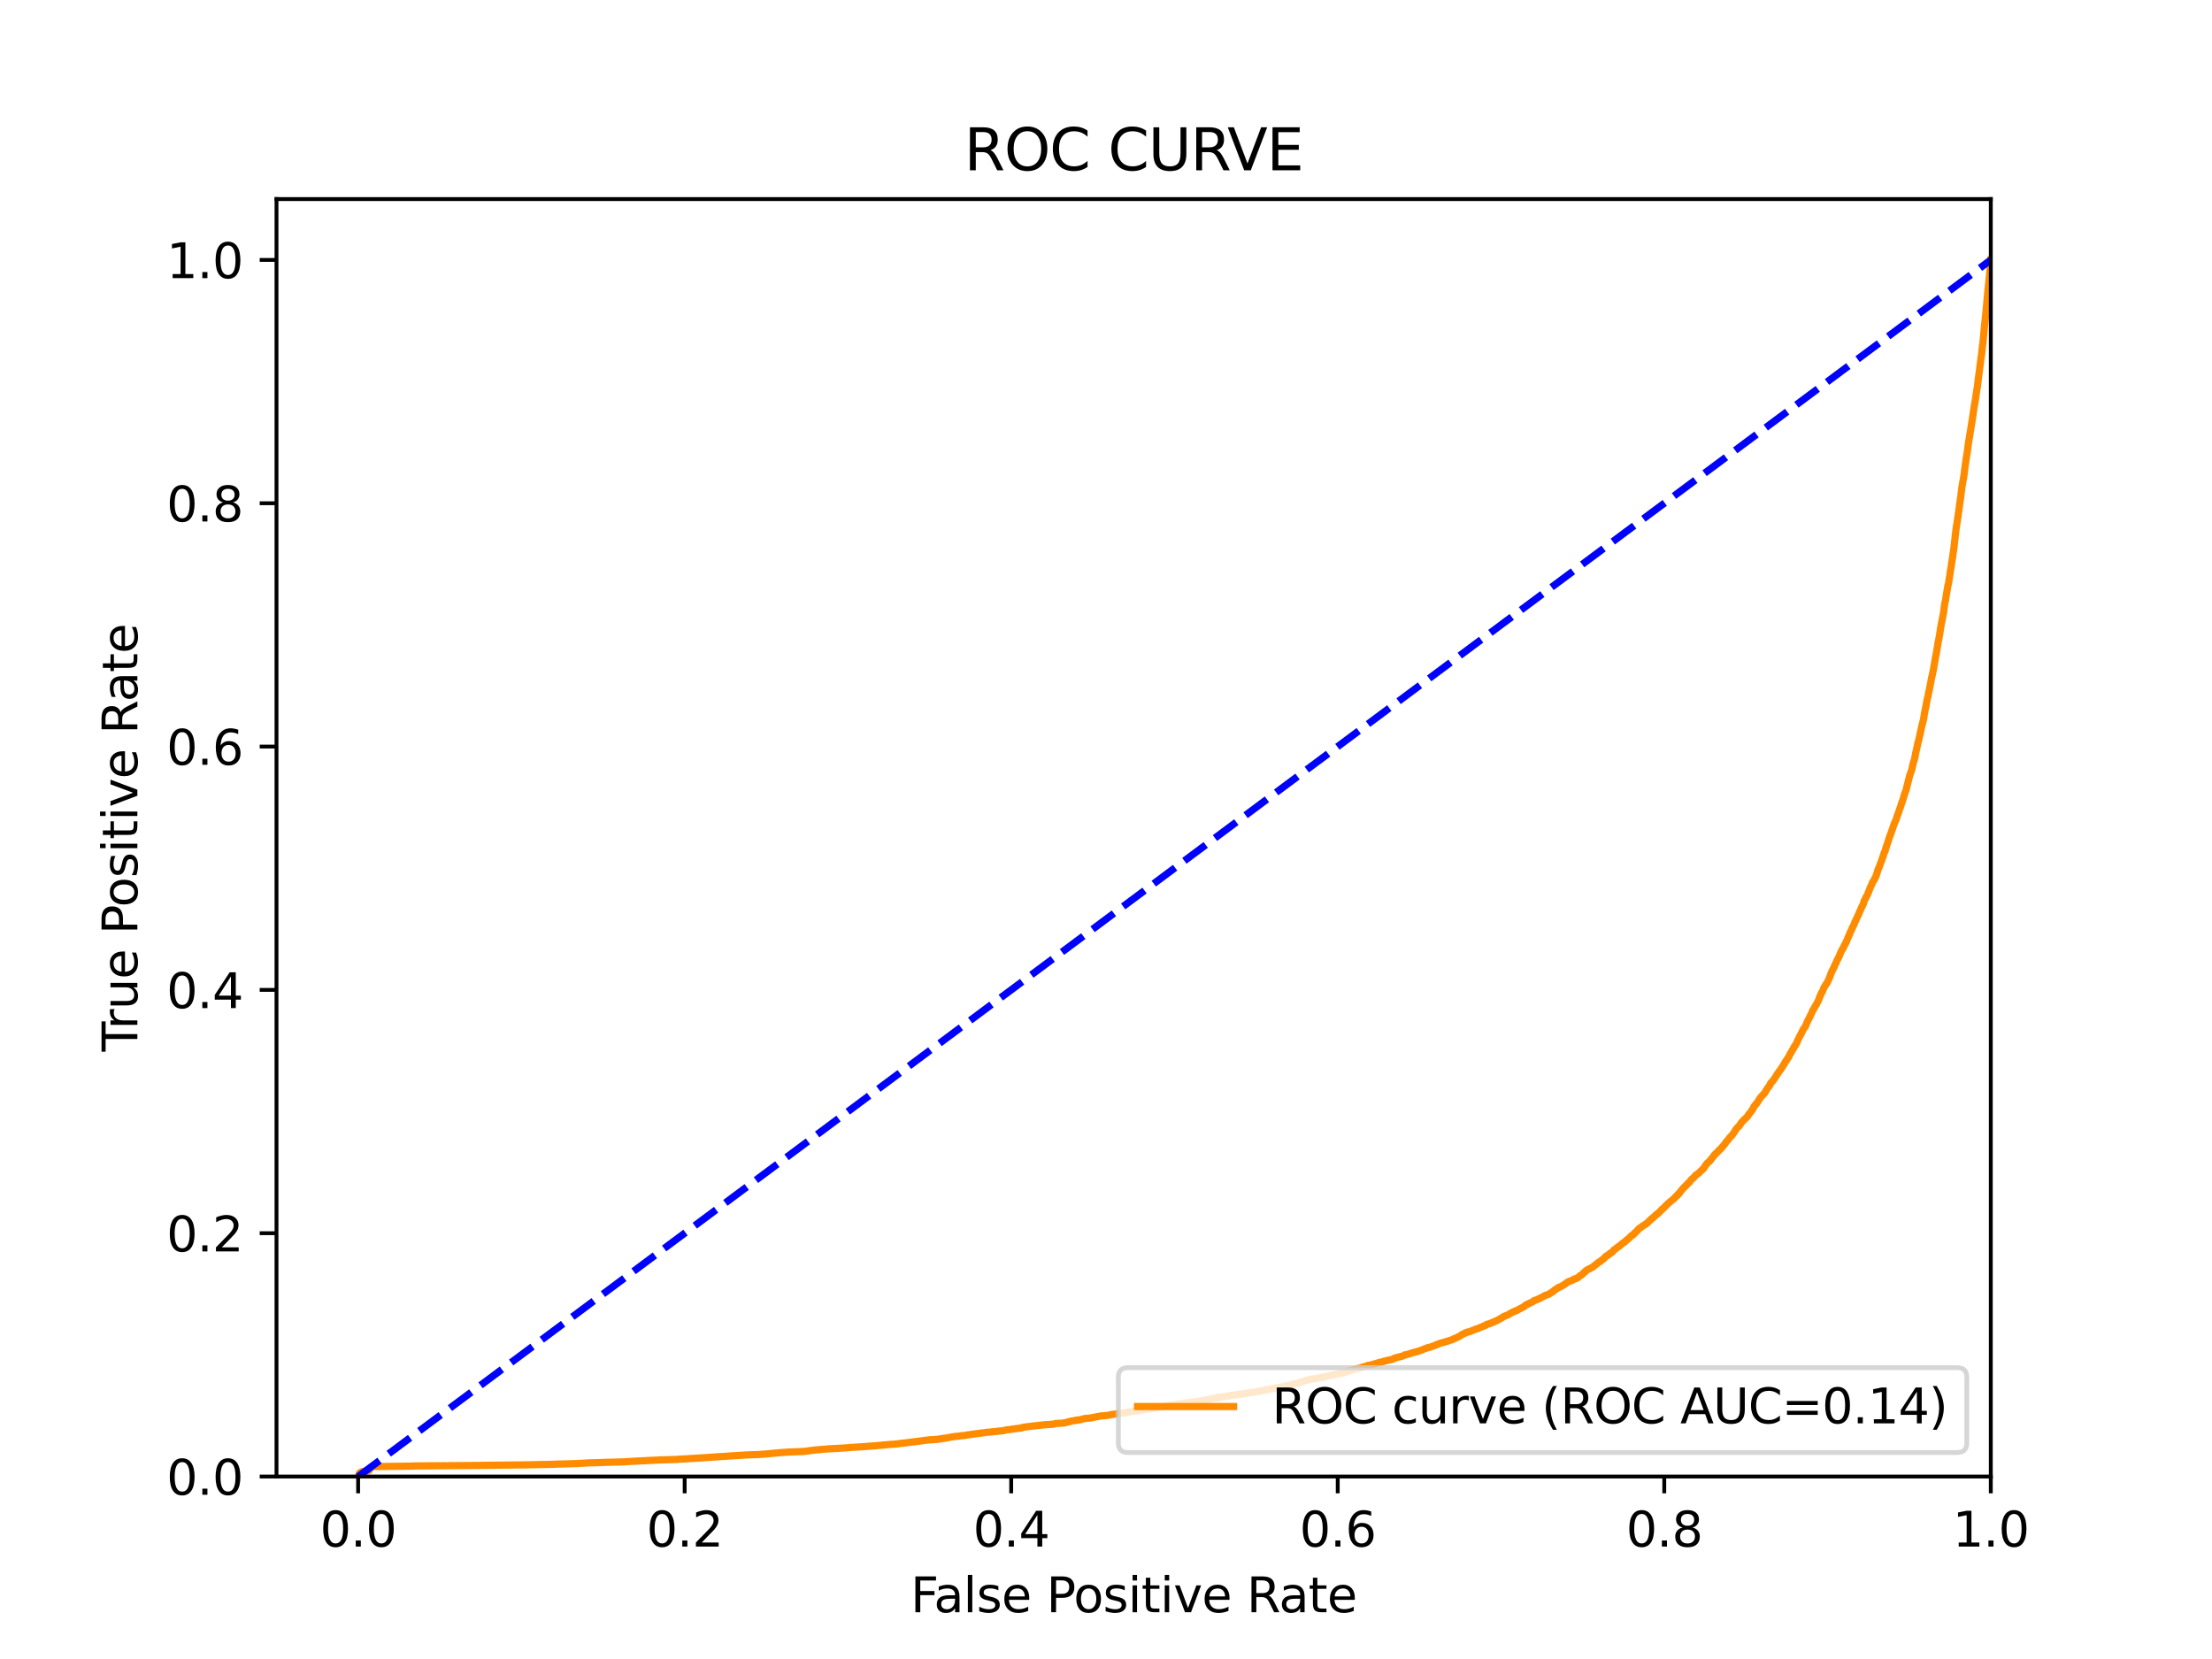 <?xml version="1.0" encoding="utf-8" standalone="no"?>
<!DOCTYPE svg PUBLIC "-//W3C//DTD SVG 1.1//EN"
  "http://www.w3.org/Graphics/SVG/1.1/DTD/svg11.dtd">
<svg xmlns:xlink="http://www.w3.org/1999/xlink" width="460.8pt" height="345.6pt" viewBox="0 0 460.8 345.6" xmlns="http://www.w3.org/2000/svg" version="1.1">
 <defs>
  <style type="text/css">*{stroke-linejoin: round; stroke-linecap: butt}</style>
 </defs>
 <g id="figure_1">
  <g id="patch_1">
   <path d="M 0 345.6 
L 460.8 345.6 
L 460.8 0 
L 0 0 
z
" style="fill: #ffffff"/>
  </g>
  <g id="axes_1">
   <g id="patch_2">
    <path d="M 57.6 307.584 
L 414.72 307.584 
L 414.72 41.472 
L 57.6 41.472 
z
" style="fill: #ffffff"/>
   </g>
   <g id="matplotlib.axis_1">
    <g id="xtick_1">
     <g id="line2d_1">
      <defs>
       <path id="me9cc3db09a" d="M 0 0 
L 0 3.5 
" style="stroke: #000000; stroke-width: 0.8"/>
      </defs>
      <g>
       <use xlink:href="#me9cc3db09a" x="74.606" y="307.584" style="stroke: #000000; stroke-width: 0.8"/>
      </g>
     </g>
     <g id="text_1">
      <!-- 0.0 -->
      <g transform="translate(66.654 322.182)scale(0.1 -0.1)">
       <defs>
        <path id="DejaVuSans-30" d="M 2034 4250 
Q 1547 4250 1301 3770 
Q 1056 3291 1056 2328 
Q 1056 1369 1301 889 
Q 1547 409 2034 409 
Q 2525 409 2770 889 
Q 3016 1369 3016 2328 
Q 3016 3291 2770 3770 
Q 2525 4250 2034 4250 
z
M 2034 4750 
Q 2819 4750 3233 4129 
Q 3647 3509 3647 2328 
Q 3647 1150 3233 529 
Q 2819 -91 2034 -91 
Q 1250 -91 836 529 
Q 422 1150 422 2328 
Q 422 3509 836 4129 
Q 1250 4750 2034 4750 
z
" transform="scale(0.016)"/>
        <path id="DejaVuSans-2e" d="M 684 794 
L 1344 794 
L 1344 0 
L 684 0 
L 684 794 
z
" transform="scale(0.016)"/>
       </defs>
       <use xlink:href="#DejaVuSans-30"/>
       <use xlink:href="#DejaVuSans-2e" x="63.623"/>
       <use xlink:href="#DejaVuSans-30" x="95.41"/>
      </g>
     </g>
    </g>
    <g id="xtick_2">
     <g id="line2d_2">
      <g>
       <use xlink:href="#me9cc3db09a" x="142.629" y="307.584" style="stroke: #000000; stroke-width: 0.8"/>
      </g>
     </g>
     <g id="text_2">
      <!-- 0.2 -->
      <g transform="translate(134.677 322.182)scale(0.1 -0.1)">
       <defs>
        <path id="DejaVuSans-32" d="M 1228 531 
L 3431 531 
L 3431 0 
L 469 0 
L 469 531 
Q 828 903 1448 1529 
Q 2069 2156 2228 2338 
Q 2531 2678 2651 2914 
Q 2772 3150 2772 3378 
Q 2772 3750 2511 3984 
Q 2250 4219 1831 4219 
Q 1534 4219 1204 4116 
Q 875 4013 500 3803 
L 500 4441 
Q 881 4594 1212 4672 
Q 1544 4750 1819 4750 
Q 2544 4750 2975 4387 
Q 3406 4025 3406 3419 
Q 3406 3131 3298 2873 
Q 3191 2616 2906 2266 
Q 2828 2175 2409 1742 
Q 1991 1309 1228 531 
z
" transform="scale(0.016)"/>
       </defs>
       <use xlink:href="#DejaVuSans-30"/>
       <use xlink:href="#DejaVuSans-2e" x="63.623"/>
       <use xlink:href="#DejaVuSans-32" x="95.41"/>
      </g>
     </g>
    </g>
    <g id="xtick_3">
     <g id="line2d_3">
      <g>
       <use xlink:href="#me9cc3db09a" x="210.651" y="307.584" style="stroke: #000000; stroke-width: 0.8"/>
      </g>
     </g>
     <g id="text_3">
      <!-- 0.4 -->
      <g transform="translate(202.7 322.182)scale(0.1 -0.1)">
       <defs>
        <path id="DejaVuSans-34" d="M 2419 4116 
L 825 1625 
L 2419 1625 
L 2419 4116 
z
M 2253 4666 
L 3047 4666 
L 3047 1625 
L 3713 1625 
L 3713 1100 
L 3047 1100 
L 3047 0 
L 2419 0 
L 2419 1100 
L 313 1100 
L 313 1709 
L 2253 4666 
z
" transform="scale(0.016)"/>
       </defs>
       <use xlink:href="#DejaVuSans-30"/>
       <use xlink:href="#DejaVuSans-2e" x="63.623"/>
       <use xlink:href="#DejaVuSans-34" x="95.41"/>
      </g>
     </g>
    </g>
    <g id="xtick_4">
     <g id="line2d_4">
      <g>
       <use xlink:href="#me9cc3db09a" x="278.674" y="307.584" style="stroke: #000000; stroke-width: 0.8"/>
      </g>
     </g>
     <g id="text_4">
      <!-- 0.6 -->
      <g transform="translate(270.723 322.182)scale(0.1 -0.1)">
       <defs>
        <path id="DejaVuSans-36" d="M 2113 2584 
Q 1688 2584 1439 2293 
Q 1191 2003 1191 1497 
Q 1191 994 1439 701 
Q 1688 409 2113 409 
Q 2538 409 2786 701 
Q 3034 994 3034 1497 
Q 3034 2003 2786 2293 
Q 2538 2584 2113 2584 
z
M 3366 4563 
L 3366 3988 
Q 3128 4100 2886 4159 
Q 2644 4219 2406 4219 
Q 1781 4219 1451 3797 
Q 1122 3375 1075 2522 
Q 1259 2794 1537 2939 
Q 1816 3084 2150 3084 
Q 2853 3084 3261 2657 
Q 3669 2231 3669 1497 
Q 3669 778 3244 343 
Q 2819 -91 2113 -91 
Q 1303 -91 875 529 
Q 447 1150 447 2328 
Q 447 3434 972 4092 
Q 1497 4750 2381 4750 
Q 2619 4750 2861 4703 
Q 3103 4656 3366 4563 
z
" transform="scale(0.016)"/>
       </defs>
       <use xlink:href="#DejaVuSans-30"/>
       <use xlink:href="#DejaVuSans-2e" x="63.623"/>
       <use xlink:href="#DejaVuSans-36" x="95.41"/>
      </g>
     </g>
    </g>
    <g id="xtick_5">
     <g id="line2d_5">
      <g>
       <use xlink:href="#me9cc3db09a" x="346.697" y="307.584" style="stroke: #000000; stroke-width: 0.8"/>
      </g>
     </g>
     <g id="text_5">
      <!-- 0.8 -->
      <g transform="translate(338.746 322.182)scale(0.1 -0.1)">
       <defs>
        <path id="DejaVuSans-38" d="M 2034 2216 
Q 1584 2216 1326 1975 
Q 1069 1734 1069 1313 
Q 1069 891 1326 650 
Q 1584 409 2034 409 
Q 2484 409 2743 651 
Q 3003 894 3003 1313 
Q 3003 1734 2745 1975 
Q 2488 2216 2034 2216 
z
M 1403 2484 
Q 997 2584 770 2862 
Q 544 3141 544 3541 
Q 544 4100 942 4425 
Q 1341 4750 2034 4750 
Q 2731 4750 3128 4425 
Q 3525 4100 3525 3541 
Q 3525 3141 3298 2862 
Q 3072 2584 2669 2484 
Q 3125 2378 3379 2068 
Q 3634 1759 3634 1313 
Q 3634 634 3220 271 
Q 2806 -91 2034 -91 
Q 1263 -91 848 271 
Q 434 634 434 1313 
Q 434 1759 690 2068 
Q 947 2378 1403 2484 
z
M 1172 3481 
Q 1172 3119 1398 2916 
Q 1625 2713 2034 2713 
Q 2441 2713 2670 2916 
Q 2900 3119 2900 3481 
Q 2900 3844 2670 4047 
Q 2441 4250 2034 4250 
Q 1625 4250 1398 4047 
Q 1172 3844 1172 3481 
z
" transform="scale(0.016)"/>
       </defs>
       <use xlink:href="#DejaVuSans-30"/>
       <use xlink:href="#DejaVuSans-2e" x="63.623"/>
       <use xlink:href="#DejaVuSans-38" x="95.41"/>
      </g>
     </g>
    </g>
    <g id="xtick_6">
     <g id="line2d_6">
      <g>
       <use xlink:href="#me9cc3db09a" x="414.72" y="307.584" style="stroke: #000000; stroke-width: 0.8"/>
      </g>
     </g>
     <g id="text_6">
      <!-- 1.0 -->
      <g transform="translate(406.768 322.182)scale(0.1 -0.1)">
       <defs>
        <path id="DejaVuSans-31" d="M 794 531 
L 1825 531 
L 1825 4091 
L 703 3866 
L 703 4441 
L 1819 4666 
L 2450 4666 
L 2450 531 
L 3481 531 
L 3481 0 
L 794 0 
L 794 531 
z
" transform="scale(0.016)"/>
       </defs>
       <use xlink:href="#DejaVuSans-31"/>
       <use xlink:href="#DejaVuSans-2e" x="63.623"/>
       <use xlink:href="#DejaVuSans-30" x="95.41"/>
      </g>
     </g>
    </g>
    <g id="text_7">
     <!-- False Positive Rate -->
     <g transform="translate(189.694 335.861)scale(0.1 -0.1)">
      <defs>
       <path id="DejaVuSans-46" d="M 628 4666 
L 3309 4666 
L 3309 4134 
L 1259 4134 
L 1259 2759 
L 3109 2759 
L 3109 2228 
L 1259 2228 
L 1259 0 
L 628 0 
L 628 4666 
z
" transform="scale(0.016)"/>
       <path id="DejaVuSans-61" d="M 2194 1759 
Q 1497 1759 1228 1600 
Q 959 1441 959 1056 
Q 959 750 1161 570 
Q 1363 391 1709 391 
Q 2188 391 2477 730 
Q 2766 1069 2766 1631 
L 2766 1759 
L 2194 1759 
z
M 3341 1997 
L 3341 0 
L 2766 0 
L 2766 531 
Q 2569 213 2275 61 
Q 1981 -91 1556 -91 
Q 1019 -91 701 211 
Q 384 513 384 1019 
Q 384 1609 779 1909 
Q 1175 2209 1959 2209 
L 2766 2209 
L 2766 2266 
Q 2766 2663 2505 2880 
Q 2244 3097 1772 3097 
Q 1472 3097 1187 3025 
Q 903 2953 641 2809 
L 641 3341 
Q 956 3463 1253 3523 
Q 1550 3584 1831 3584 
Q 2591 3584 2966 3190 
Q 3341 2797 3341 1997 
z
" transform="scale(0.016)"/>
       <path id="DejaVuSans-6c" d="M 603 4863 
L 1178 4863 
L 1178 0 
L 603 0 
L 603 4863 
z
" transform="scale(0.016)"/>
       <path id="DejaVuSans-73" d="M 2834 3397 
L 2834 2853 
Q 2591 2978 2328 3040 
Q 2066 3103 1784 3103 
Q 1356 3103 1142 2972 
Q 928 2841 928 2578 
Q 928 2378 1081 2264 
Q 1234 2150 1697 2047 
L 1894 2003 
Q 2506 1872 2764 1633 
Q 3022 1394 3022 966 
Q 3022 478 2636 193 
Q 2250 -91 1575 -91 
Q 1294 -91 989 -36 
Q 684 19 347 128 
L 347 722 
Q 666 556 975 473 
Q 1284 391 1588 391 
Q 1994 391 2212 530 
Q 2431 669 2431 922 
Q 2431 1156 2273 1281 
Q 2116 1406 1581 1522 
L 1381 1569 
Q 847 1681 609 1914 
Q 372 2147 372 2553 
Q 372 3047 722 3315 
Q 1072 3584 1716 3584 
Q 2034 3584 2315 3537 
Q 2597 3491 2834 3397 
z
" transform="scale(0.016)"/>
       <path id="DejaVuSans-65" d="M 3597 1894 
L 3597 1613 
L 953 1613 
Q 991 1019 1311 708 
Q 1631 397 2203 397 
Q 2534 397 2845 478 
Q 3156 559 3463 722 
L 3463 178 
Q 3153 47 2828 -22 
Q 2503 -91 2169 -91 
Q 1331 -91 842 396 
Q 353 884 353 1716 
Q 353 2575 817 3079 
Q 1281 3584 2069 3584 
Q 2775 3584 3186 3129 
Q 3597 2675 3597 1894 
z
M 3022 2063 
Q 3016 2534 2758 2815 
Q 2500 3097 2075 3097 
Q 1594 3097 1305 2825 
Q 1016 2553 972 2059 
L 3022 2063 
z
" transform="scale(0.016)"/>
       <path id="DejaVuSans-20" transform="scale(0.016)"/>
       <path id="DejaVuSans-50" d="M 1259 4147 
L 1259 2394 
L 2053 2394 
Q 2494 2394 2734 2622 
Q 2975 2850 2975 3272 
Q 2975 3691 2734 3919 
Q 2494 4147 2053 4147 
L 1259 4147 
z
M 628 4666 
L 2053 4666 
Q 2838 4666 3239 4311 
Q 3641 3956 3641 3272 
Q 3641 2581 3239 2228 
Q 2838 1875 2053 1875 
L 1259 1875 
L 1259 0 
L 628 0 
L 628 4666 
z
" transform="scale(0.016)"/>
       <path id="DejaVuSans-6f" d="M 1959 3097 
Q 1497 3097 1228 2736 
Q 959 2375 959 1747 
Q 959 1119 1226 758 
Q 1494 397 1959 397 
Q 2419 397 2687 759 
Q 2956 1122 2956 1747 
Q 2956 2369 2687 2733 
Q 2419 3097 1959 3097 
z
M 1959 3584 
Q 2709 3584 3137 3096 
Q 3566 2609 3566 1747 
Q 3566 888 3137 398 
Q 2709 -91 1959 -91 
Q 1206 -91 779 398 
Q 353 888 353 1747 
Q 353 2609 779 3096 
Q 1206 3584 1959 3584 
z
" transform="scale(0.016)"/>
       <path id="DejaVuSans-69" d="M 603 3500 
L 1178 3500 
L 1178 0 
L 603 0 
L 603 3500 
z
M 603 4863 
L 1178 4863 
L 1178 4134 
L 603 4134 
L 603 4863 
z
" transform="scale(0.016)"/>
       <path id="DejaVuSans-74" d="M 1172 4494 
L 1172 3500 
L 2356 3500 
L 2356 3053 
L 1172 3053 
L 1172 1153 
Q 1172 725 1289 603 
Q 1406 481 1766 481 
L 2356 481 
L 2356 0 
L 1766 0 
Q 1100 0 847 248 
Q 594 497 594 1153 
L 594 3053 
L 172 3053 
L 172 3500 
L 594 3500 
L 594 4494 
L 1172 4494 
z
" transform="scale(0.016)"/>
       <path id="DejaVuSans-76" d="M 191 3500 
L 800 3500 
L 1894 563 
L 2988 3500 
L 3597 3500 
L 2284 0 
L 1503 0 
L 191 3500 
z
" transform="scale(0.016)"/>
       <path id="DejaVuSans-52" d="M 2841 2188 
Q 3044 2119 3236 1894 
Q 3428 1669 3622 1275 
L 4263 0 
L 3584 0 
L 2988 1197 
Q 2756 1666 2539 1819 
Q 2322 1972 1947 1972 
L 1259 1972 
L 1259 0 
L 628 0 
L 628 4666 
L 2053 4666 
Q 2853 4666 3247 4331 
Q 3641 3997 3641 3322 
Q 3641 2881 3436 2590 
Q 3231 2300 2841 2188 
z
M 1259 4147 
L 1259 2491 
L 2053 2491 
Q 2509 2491 2742 2702 
Q 2975 2913 2975 3322 
Q 2975 3731 2742 3939 
Q 2509 4147 2053 4147 
L 1259 4147 
z
" transform="scale(0.016)"/>
      </defs>
      <use xlink:href="#DejaVuSans-46"/>
      <use xlink:href="#DejaVuSans-61" x="48.395"/>
      <use xlink:href="#DejaVuSans-6c" x="109.674"/>
      <use xlink:href="#DejaVuSans-73" x="137.457"/>
      <use xlink:href="#DejaVuSans-65" x="189.557"/>
      <use xlink:href="#DejaVuSans-20" x="251.08"/>
      <use xlink:href="#DejaVuSans-50" x="282.867"/>
      <use xlink:href="#DejaVuSans-6f" x="339.545"/>
      <use xlink:href="#DejaVuSans-73" x="400.727"/>
      <use xlink:href="#DejaVuSans-69" x="452.826"/>
      <use xlink:href="#DejaVuSans-74" x="480.609"/>
      <use xlink:href="#DejaVuSans-69" x="519.818"/>
      <use xlink:href="#DejaVuSans-76" x="547.602"/>
      <use xlink:href="#DejaVuSans-65" x="606.781"/>
      <use xlink:href="#DejaVuSans-20" x="668.305"/>
      <use xlink:href="#DejaVuSans-52" x="700.092"/>
      <use xlink:href="#DejaVuSans-61" x="767.324"/>
      <use xlink:href="#DejaVuSans-74" x="828.604"/>
      <use xlink:href="#DejaVuSans-65" x="867.812"/>
     </g>
    </g>
   </g>
   <g id="matplotlib.axis_2">
    <g id="ytick_1">
     <g id="line2d_7">
      <defs>
       <path id="m0142552132" d="M 0 0 
L -3.5 0 
" style="stroke: #000000; stroke-width: 0.8"/>
      </defs>
      <g>
       <use xlink:href="#m0142552132" x="57.6" y="307.584" style="stroke: #000000; stroke-width: 0.8"/>
      </g>
     </g>
     <g id="text_8">
      <!-- 0.0 -->
      <g transform="translate(34.697 311.383)scale(0.1 -0.1)">
       <use xlink:href="#DejaVuSans-30"/>
       <use xlink:href="#DejaVuSans-2e" x="63.623"/>
       <use xlink:href="#DejaVuSans-30" x="95.41"/>
      </g>
     </g>
    </g>
    <g id="ytick_2">
     <g id="line2d_8">
      <g>
       <use xlink:href="#m0142552132" x="57.6" y="256.896" style="stroke: #000000; stroke-width: 0.8"/>
      </g>
     </g>
     <g id="text_9">
      <!-- 0.2 -->
      <g transform="translate(34.697 260.695)scale(0.1 -0.1)">
       <use xlink:href="#DejaVuSans-30"/>
       <use xlink:href="#DejaVuSans-2e" x="63.623"/>
       <use xlink:href="#DejaVuSans-32" x="95.41"/>
      </g>
     </g>
    </g>
    <g id="ytick_3">
     <g id="line2d_9">
      <g>
       <use xlink:href="#m0142552132" x="57.6" y="206.208" style="stroke: #000000; stroke-width: 0.8"/>
      </g>
     </g>
     <g id="text_10">
      <!-- 0.4 -->
      <g transform="translate(34.697 210.007)scale(0.1 -0.1)">
       <use xlink:href="#DejaVuSans-30"/>
       <use xlink:href="#DejaVuSans-2e" x="63.623"/>
       <use xlink:href="#DejaVuSans-34" x="95.41"/>
      </g>
     </g>
    </g>
    <g id="ytick_4">
     <g id="line2d_10">
      <g>
       <use xlink:href="#m0142552132" x="57.6" y="155.52" style="stroke: #000000; stroke-width: 0.8"/>
      </g>
     </g>
     <g id="text_11">
      <!-- 0.6 -->
      <g transform="translate(34.697 159.319)scale(0.1 -0.1)">
       <use xlink:href="#DejaVuSans-30"/>
       <use xlink:href="#DejaVuSans-2e" x="63.623"/>
       <use xlink:href="#DejaVuSans-36" x="95.41"/>
      </g>
     </g>
    </g>
    <g id="ytick_5">
     <g id="line2d_11">
      <g>
       <use xlink:href="#m0142552132" x="57.6" y="104.832" style="stroke: #000000; stroke-width: 0.8"/>
      </g>
     </g>
     <g id="text_12">
      <!-- 0.8 -->
      <g transform="translate(34.697 108.631)scale(0.1 -0.1)">
       <use xlink:href="#DejaVuSans-30"/>
       <use xlink:href="#DejaVuSans-2e" x="63.623"/>
       <use xlink:href="#DejaVuSans-38" x="95.41"/>
      </g>
     </g>
    </g>
    <g id="ytick_6">
     <g id="line2d_12">
      <g>
       <use xlink:href="#m0142552132" x="57.6" y="54.144" style="stroke: #000000; stroke-width: 0.8"/>
      </g>
     </g>
     <g id="text_13">
      <!-- 1.0 -->
      <g transform="translate(34.697 57.943)scale(0.1 -0.1)">
       <use xlink:href="#DejaVuSans-31"/>
       <use xlink:href="#DejaVuSans-2e" x="63.623"/>
       <use xlink:href="#DejaVuSans-30" x="95.41"/>
      </g>
     </g>
    </g>
    <g id="text_14">
     <!-- True Positive Rate -->
     <g transform="translate(28.617 219.058)rotate(-90)scale(0.1 -0.1)">
      <defs>
       <path id="DejaVuSans-54" d="M -19 4666 
L 3928 4666 
L 3928 4134 
L 2272 4134 
L 2272 0 
L 1638 0 
L 1638 4134 
L -19 4134 
L -19 4666 
z
" transform="scale(0.016)"/>
       <path id="DejaVuSans-72" d="M 2631 2963 
Q 2534 3019 2420 3045 
Q 2306 3072 2169 3072 
Q 1681 3072 1420 2755 
Q 1159 2438 1159 1844 
L 1159 0 
L 581 0 
L 581 3500 
L 1159 3500 
L 1159 2956 
Q 1341 3275 1631 3429 
Q 1922 3584 2338 3584 
Q 2397 3584 2469 3576 
Q 2541 3569 2628 3553 
L 2631 2963 
z
" transform="scale(0.016)"/>
       <path id="DejaVuSans-75" d="M 544 1381 
L 544 3500 
L 1119 3500 
L 1119 1403 
Q 1119 906 1312 657 
Q 1506 409 1894 409 
Q 2359 409 2629 706 
Q 2900 1003 2900 1516 
L 2900 3500 
L 3475 3500 
L 3475 0 
L 2900 0 
L 2900 538 
Q 2691 219 2414 64 
Q 2138 -91 1772 -91 
Q 1169 -91 856 284 
Q 544 659 544 1381 
z
M 1991 3584 
L 1991 3584 
z
" transform="scale(0.016)"/>
      </defs>
      <use xlink:href="#DejaVuSans-54"/>
      <use xlink:href="#DejaVuSans-72" x="46.334"/>
      <use xlink:href="#DejaVuSans-75" x="87.447"/>
      <use xlink:href="#DejaVuSans-65" x="150.826"/>
      <use xlink:href="#DejaVuSans-20" x="212.35"/>
      <use xlink:href="#DejaVuSans-50" x="244.137"/>
      <use xlink:href="#DejaVuSans-6f" x="300.814"/>
      <use xlink:href="#DejaVuSans-73" x="361.996"/>
      <use xlink:href="#DejaVuSans-69" x="414.096"/>
      <use xlink:href="#DejaVuSans-74" x="441.879"/>
      <use xlink:href="#DejaVuSans-69" x="481.088"/>
      <use xlink:href="#DejaVuSans-76" x="508.871"/>
      <use xlink:href="#DejaVuSans-65" x="568.051"/>
      <use xlink:href="#DejaVuSans-20" x="629.574"/>
      <use xlink:href="#DejaVuSans-52" x="661.361"/>
      <use xlink:href="#DejaVuSans-61" x="728.594"/>
      <use xlink:href="#DejaVuSans-74" x="789.873"/>
      <use xlink:href="#DejaVuSans-65" x="829.082"/>
     </g>
    </g>
   </g>
   <g id="line2d_13">
    <path d="M 74.606 307.584 
L 74.946 306.806 
L 75.162 306.697 
L 75.274 306.615 
L 75.824 306.505 
L 75.824 306.492 
L 75.935 306.492 
L 76.849 306.383 
L 76.953 306.219 
L 76.953 306.219 
L 77.029 306.109 
L 77.133 305.905 
L 77.139 305.905 
L 77.226 305.795 
L 77.336 305.659 
L 77.53 305.55 
L 77.556 305.522 
L 77.641 305.522 
L 86.043 305.413 
L 86.073 305.386 
L 86.151 305.386 
L 99.918 305.277 
L 100.029 305.263 
L 110.099 305.154 
L 110.099 305.14 
L 110.209 305.14 
L 115.747 305.031 
L 115.836 305.004 
L 115.857 305.004 
L 120.122 304.894 
L 120.122 304.881 
L 120.233 304.881 
L 122.166 304.771 
L 122.277 304.758 
L 125.945 304.649 
L 125.945 304.635 
L 126.056 304.635 
L 130.218 304.526 
L 130.279 304.498 
L 130.329 304.498 
L 132.36 304.389 
L 132.471 304.376 
L 134.84 304.266 
L 134.84 304.253 
L 134.951 304.253 
L 137.323 304.143 
L 137.323 304.13 
L 137.434 304.13 
L 141.194 304.021 
L 141.306 303.98 
L 143.617 303.87 
L 143.653 303.843 
L 143.727 303.843 
L 145.759 303.734 
L 145.87 303.72 
L 147.684 303.611 
L 147.684 303.597 
L 147.795 303.597 
L 149.279 303.488 
L 149.279 303.474 
L 149.39 303.474 
L 151.362 303.365 
L 151.473 303.352 
L 153.099 303.242 
L 153.099 303.229 
L 153.21 303.229 
L 155.097 303.119 
L 155.208 303.106 
L 158.163 302.997 
L 158.163 302.983 
L 158.274 302.983 
L 159.801 302.874 
L 159.801 302.86 
L 159.912 302.86 
L 161.013 302.751 
L 161.013 302.737 
L 161.125 302.737 
L 162.41 302.628 
L 162.41 302.614 
L 162.521 302.614 
L 164.113 302.505 
L 164.224 302.491 
L 167.218 302.382 
L 167.218 302.369 
L 167.329 302.369 
L 168.415 302.259 
L 168.494 302.218 
L 168.526 302.218 
L 169.447 302.109 
L 169.559 302.082 
L 170.955 301.973 
L 171.028 301.945 
L 171.066 301.945 
L 172.452 301.836 
L 172.452 301.822 
L 172.562 301.822 
L 174.702 301.713 
L 174.813 301.7 
L 176.662 301.59 
L 176.773 301.549 
L 178.795 301.44 
L 178.795 301.427 
L 178.906 301.427 
L 180.65 301.317 
L 180.661 301.29 
L 180.761 301.29 
L 182.472 301.181 
L 182.571 301.153 
L 182.582 301.153 
L 183.926 301.044 
L 183.963 301.017 
L 184.037 301.017 
L 185.388 300.908 
L 185.499 300.894 
L 187.075 300.785 
L 187.165 300.73 
L 187.185 300.73 
L 188.316 300.621 
L 188.316 300.607 
L 188.427 300.607 
L 189.29 300.498 
L 189.35 300.471 
L 189.401 300.471 
L 190.297 300.362 
L 190.407 300.348 
L 191.381 300.239 
L 191.491 300.225 
L 192.283 300.116 
L 192.352 300.089 
L 192.394 300.089 
L 193.372 299.979 
L 193.397 299.952 
L 193.483 299.952 
L 195.348 299.843 
L 195.413 299.802 
L 195.459 299.802 
L 196.256 299.693 
L 196.355 299.665 
L 196.367 299.665 
L 197.179 299.556 
L 197.29 299.529 
L 197.841 299.42 
L 197.948 299.392 
L 197.952 299.392 
L 198.705 299.283 
L 198.79 299.256 
L 198.816 299.256 
L 199.996 299.146 
L 200.074 299.106 
L 200.107 299.106 
L 201.263 298.996 
L 201.37 298.942 
L 201.374 298.942 
L 202.258 298.832 
L 202.369 298.805 
L 203.197 298.696 
L 203.308 298.682 
L 204.121 298.573 
L 204.231 298.559 
L 205.126 298.45 
L 205.222 298.409 
L 205.237 298.409 
L 206.567 298.3 
L 206.574 298.273 
L 206.678 298.273 
L 207.833 298.163 
L 207.911 298.136 
L 207.944 298.136 
L 209.069 298.027 
L 209.069 298.013 
L 209.18 298.013 
L 209.505 297.904 
L 209.615 297.877 
L 210.678 297.768 
L 210.789 297.727 
L 211.65 297.617 
L 211.76 297.59 
L 212.717 297.481 
L 212.756 297.454 
L 212.828 297.454 
L 213.123 297.344 
L 213.234 297.317 
L 214.041 297.208 
L 214.041 297.194 
L 214.152 297.194 
L 215.117 297.085 
L 215.117 297.058 
L 215.228 297.058 
L 216.435 296.948 
L 216.478 296.921 
L 216.546 296.921 
L 217.599 296.812 
L 217.599 296.798 
L 217.709 296.798 
L 219.398 296.689 
L 219.51 296.662 
L 219.848 296.552 
L 219.848 296.539 
L 219.959 296.539 
L 221.737 296.43 
L 221.849 296.375 
L 222.444 296.266 
L 222.525 296.184 
L 222.554 296.184 
L 223.134 296.075 
L 223.243 296.02 
L 223.245 296.02 
L 224.029 295.911 
L 224.11 295.856 
L 224.139 295.856 
L 225.173 295.747 
L 225.284 295.665 
L 225.837 295.556 
L 225.945 295.501 
L 225.948 295.501 
L 227.177 295.392 
L 227.184 295.365 
L 227.288 295.365 
L 227.88 295.255 
L 227.992 295.228 
L 228.541 295.119 
L 228.541 295.105 
L 228.652 295.105 
L 229.177 294.996 
L 229.177 294.982 
L 229.288 294.982 
L 230.589 294.873 
L 230.637 294.846 
L 230.7 294.846 
L 231.379 294.737 
L 231.49 294.682 
L 232.399 294.573 
L 232.511 294.518 
L 233.614 294.409 
L 233.725 294.382 
L 234.65 294.272 
L 234.742 294.218 
L 234.761 294.218 
L 235.613 294.109 
L 235.613 294.095 
L 235.725 294.095 
L 236.313 293.986 
L 236.424 293.972 
L 237.211 293.863 
L 237.322 293.849 
L 237.967 293.74 
L 238.066 293.699 
L 238.078 293.699 
L 238.648 293.59 
L 238.694 293.549 
L 238.759 293.549 
L 239.929 293.44 
L 239.929 293.426 
L 240.04 293.426 
L 240.603 293.317 
L 240.665 293.276 
L 240.714 293.276 
L 241.132 293.166 
L 241.243 293.139 
L 242.001 293.03 
L 242.084 293.003 
L 242.112 293.003 
L 242.799 292.893 
L 242.826 292.866 
L 242.91 292.866 
L 243.75 292.757 
L 243.785 292.73 
L 243.861 292.73 
L 245.106 292.62 
L 245.168 292.538 
L 245.216 292.538 
L 245.982 292.429 
L 246.093 292.402 
L 246.817 292.293 
L 246.817 292.279 
L 246.928 292.279 
L 247.749 292.17 
L 247.84 292.129 
L 247.859 292.129 
L 248.887 292.02 
L 248.991 291.992 
L 248.998 291.992 
L 250.036 291.883 
L 250.111 291.856 
L 250.147 291.856 
L 250.728 291.747 
L 250.736 291.719 
L 250.839 291.719 
L 251.49 291.61 
L 251.5 291.583 
L 251.601 291.583 
L 251.992 291.474 
L 252.076 291.446 
L 252.103 291.446 
L 252.684 291.337 
L 252.795 291.296 
L 253.6 291.187 
L 253.677 291.146 
L 253.711 291.146 
L 254.229 291.037 
L 254.229 291.023 
L 254.339 291.023 
L 255.27 290.914 
L 255.27 290.9 
L 255.381 290.9 
L 256.051 290.791 
L 256.056 290.75 
L 256.162 290.75 
L 256.759 290.641 
L 256.87 290.613 
L 257.956 290.504 
L 258.009 290.477 
L 258.068 290.477 
L 258.896 290.368 
L 258.896 290.354 
L 259.007 290.354 
L 259.796 290.245 
L 259.889 290.204 
L 259.907 290.204 
L 260.498 290.095 
L 260.498 290.081 
L 260.609 290.081 
L 261.486 289.972 
L 261.597 289.958 
L 262.302 289.849 
L 262.302 289.835 
L 262.413 289.835 
L 262.84 289.726 
L 262.84 289.712 
L 262.951 289.712 
L 263.459 289.603 
L 263.568 289.521 
L 264.493 289.412 
L 264.59 289.371 
L 264.604 289.371 
L 265.32 289.262 
L 265.383 289.221 
L 265.431 289.221 
L 265.902 289.112 
L 266.013 289.071 
L 266.716 288.961 
L 266.716 288.948 
L 266.827 288.948 
L 267.422 288.838 
L 267.526 288.798 
L 267.533 288.798 
L 268.118 288.688 
L 268.118 288.675 
L 268.229 288.675 
L 268.649 288.565 
L 268.702 288.538 
L 268.76 288.538 
L 269.188 288.429 
L 269.278 288.388 
L 269.299 288.388 
L 269.676 288.279 
L 269.788 288.251 
L 270.461 288.142 
L 270.524 288.074 
L 270.572 288.074 
L 270.756 287.965 
L 270.811 287.937 
L 270.867 287.937 
L 271.27 287.828 
L 271.328 287.787 
L 271.381 287.787 
L 271.749 287.678 
L 271.851 287.623 
L 271.86 287.623 
L 272.287 287.514 
L 272.378 287.473 
L 272.398 287.473 
L 272.922 287.364 
L 272.935 287.337 
L 273.033 287.337 
L 273.683 287.227 
L 273.709 287.2 
L 273.794 287.2 
L 274.481 287.091 
L 274.592 287.05 
L 275.437 286.941 
L 275.548 286.913 
L 276.141 286.804 
L 276.215 286.736 
L 276.252 286.736 
L 276.595 286.627 
L 276.706 286.599 
L 277.38 286.49 
L 277.491 286.463 
L 278.1 286.354 
L 278.193 286.313 
L 278.211 286.313 
L 278.793 286.203 
L 278.892 286.162 
L 278.904 286.162 
L 279.45 286.053 
L 279.45 286.04 
L 279.561 286.04 
L 280.065 285.93 
L 280.177 285.876 
L 280.55 285.767 
L 280.638 285.726 
L 280.661 285.726 
L 281.007 285.616 
L 281.026 285.575 
L 281.118 285.575 
L 281.435 285.466 
L 281.546 285.453 
L 281.953 285.343 
L 282.055 285.289 
L 282.064 285.289 
L 282.393 285.179 
L 282.437 285.139 
L 282.504 285.139 
L 283.121 285.029 
L 283.121 285.016 
L 283.232 285.016 
L 283.569 284.906 
L 283.68 284.865 
L 283.96 284.756 
L 283.96 284.743 
L 284.071 284.743 
L 284.46 284.633 
L 284.54 284.606 
L 284.571 284.606 
L 284.879 284.497 
L 284.943 284.442 
L 284.989 284.442 
L 285.732 284.333 
L 285.798 284.265 
L 285.842 284.265 
L 286.298 284.156 
L 286.394 284.101 
L 286.409 284.101 
L 286.876 283.992 
L 286.988 283.91 
L 287.497 283.801 
L 287.608 283.76 
L 288.147 283.65 
L 288.23 283.568 
L 288.257 283.568 
L 288.877 283.459 
L 288.956 283.391 
L 288.988 283.391 
L 289.566 283.282 
L 289.665 283.254 
L 289.677 283.254 
L 290.195 283.145 
L 290.291 283.05 
L 290.305 283.05 
L 290.495 282.94 
L 290.513 282.913 
L 290.606 282.913 
L 291.02 282.804 
L 291.042 282.763 
L 291.131 282.763 
L 291.56 282.654 
L 291.659 282.613 
L 291.671 282.613 
L 292.167 282.504 
L 292.279 282.463 
L 292.484 282.367 
L 292.484 282.353 
L 292.595 282.258 
L 293.156 282.149 
L 293.266 282.121 
L 293.639 282.012 
L 293.75 281.957 
L 294.139 281.848 
L 294.191 281.821 
L 294.25 281.821 
L 294.638 281.712 
L 294.722 281.671 
L 294.749 281.671 
L 295.213 281.561 
L 295.287 281.52 
L 295.324 281.52 
L 295.711 281.411 
L 295.788 281.357 
L 295.822 281.357 
L 296.119 281.247 
L 296.229 281.22 
L 296.472 281.111 
L 296.584 281.056 
L 296.865 280.947 
L 296.967 280.92 
L 296.976 280.92 
L 297.253 280.811 
L 297.334 280.756 
L 297.363 280.756 
L 297.919 280.647 
L 297.974 280.606 
L 298.03 280.606 
L 298.27 280.497 
L 298.339 280.469 
L 298.381 280.469 
L 298.767 280.36 
L 298.878 280.292 
L 299.127 280.182 
L 299.127 280.169 
L 299.238 280.169 
L 299.476 280.06 
L 299.527 279.991 
L 299.587 279.991 
L 299.899 279.882 
L 299.983 279.828 
L 300.01 279.828 
L 300.42 279.718 
L 300.507 279.691 
L 300.531 279.691 
L 300.981 279.582 
L 301.075 279.514 
L 301.092 279.514 
L 301.556 279.404 
L 301.594 279.363 
L 301.667 279.363 
L 301.938 279.254 
L 302.049 279.213 
L 302.497 279.104 
L 302.594 279.022 
L 302.607 279.022 
L 302.863 278.913 
L 302.97 278.831 
L 302.974 278.831 
L 303.339 278.722 
L 303.45 278.653 
L 303.673 278.544 
L 303.763 278.49 
L 303.784 278.49 
L 304.024 278.38 
L 304.054 278.339 
L 304.135 278.339 
L 304.283 278.23 
L 304.392 278.094 
L 304.394 278.094 
L 304.656 277.984 
L 304.762 277.902 
L 304.766 277.902 
L 305.001 277.793 
L 305.068 277.766 
L 305.112 277.766 
L 305.315 277.657 
L 305.341 277.616 
L 305.426 277.616 
L 305.69 277.507 
L 305.71 277.479 
L 305.8 277.479 
L 306.302 277.37 
L 306.4 277.302 
L 306.412 277.302 
L 306.663 277.192 
L 306.703 277.165 
L 306.774 277.165 
L 307.042 277.056 
L 307.14 277.001 
L 307.152 277.001 
L 307.411 276.892 
L 307.411 276.878 
L 307.521 276.878 
L 307.891 276.769 
L 307.968 276.701 
L 308.001 276.701 
L 308.246 276.592 
L 308.356 276.524 
L 308.357 276.524 
L 308.686 276.414 
L 308.77 276.373 
L 308.797 276.373 
L 309.054 276.264 
L 309.112 276.209 
L 309.165 276.209 
L 309.445 276.1 
L 309.477 276.059 
L 309.556 276.059 
L 309.682 275.95 
L 309.715 275.882 
L 309.793 275.882 
L 310.204 275.773 
L 310.239 275.745 
L 310.314 275.745 
L 310.649 275.636 
L 310.731 275.54 
L 310.76 275.54 
L 311.088 275.431 
L 311.116 275.377 
L 311.199 275.377 
L 311.435 275.267 
L 311.539 275.199 
L 311.546 275.199 
L 311.892 275.09 
L 312.003 275.008 
L 312.207 274.899 
L 312.315 274.803 
L 312.317 274.803 
L 312.555 274.694 
L 312.657 274.626 
L 312.666 274.626 
L 312.875 274.517 
L 312.95 274.462 
L 312.985 274.462 
L 313.128 274.353 
L 313.223 274.257 
L 313.239 274.257 
L 313.525 274.148 
L 313.606 274.093 
L 313.636 274.093 
L 314.016 273.984 
L 314.096 273.916 
L 314.126 273.916 
L 314.29 273.807 
L 314.333 273.752 
L 314.401 273.752 
L 314.586 273.643 
L 314.696 273.588 
L 314.697 273.588 
L 314.854 273.479 
L 314.965 273.438 
L 315.146 273.329 
L 315.252 273.274 
L 315.257 273.274 
L 315.518 273.165 
L 315.518 273.151 
L 315.628 273.151 
L 315.887 273.042 
L 315.994 272.96 
L 315.998 272.96 
L 316.248 272.851 
L 316.342 272.783 
L 316.359 272.783 
L 316.515 272.673 
L 316.627 272.632 
L 316.888 272.523 
L 316.991 272.455 
L 316.999 272.455 
L 317.207 272.346 
L 317.312 272.264 
L 317.318 272.264 
L 317.549 272.155 
L 317.658 272.032 
L 317.66 272.032 
L 317.762 271.922 
L 317.821 271.854 
L 317.873 271.854 
L 318.164 271.745 
L 318.246 271.649 
L 318.274 271.649 
L 318.54 271.54 
L 318.649 271.472 
L 318.651 271.472 
L 318.92 271.363 
L 319.031 271.308 
L 319.274 271.199 
L 319.383 271.103 
L 319.385 271.103 
L 319.534 270.994 
L 319.621 270.912 
L 319.645 270.912 
L 320.028 270.803 
L 320.139 270.748 
L 320.417 270.639 
L 320.503 270.571 
L 320.528 270.571 
L 320.822 270.462 
L 320.921 270.38 
L 320.933 270.38 
L 321.157 270.27 
L 321.268 270.202 
L 321.464 270.093 
L 321.558 270.052 
L 321.574 270.052 
L 321.728 269.943 
L 321.84 269.861 
L 322.313 269.752 
L 322.413 269.683 
L 322.423 269.683 
L 322.704 269.574 
L 322.815 269.492 
L 323.013 269.383 
L 323.108 269.287 
L 323.124 269.287 
L 323.31 269.178 
L 323.417 269.137 
L 323.421 269.137 
L 323.508 269.028 
L 323.607 268.932 
L 323.619 268.932 
L 323.809 268.823 
L 323.912 268.687 
L 323.92 268.687 
L 324.119 268.577 
L 324.223 268.537 
L 324.23 268.537 
L 324.32 268.427 
L 324.395 268.373 
L 324.431 268.373 
L 324.562 268.263 
L 324.63 268.236 
L 324.673 268.236 
L 324.842 268.127 
L 324.842 268.113 
L 324.953 268.113 
L 325.2 268.004 
L 325.312 267.949 
L 325.484 267.84 
L 325.587 267.758 
L 325.595 267.758 
L 325.781 267.649 
L 325.893 267.567 
L 326.083 267.458 
L 326.192 267.349 
L 326.194 267.349 
L 326.341 267.239 
L 326.453 267.158 
L 326.677 267.048 
L 326.752 266.98 
L 326.788 266.98 
L 327.099 266.871 
L 327.179 266.83 
L 327.209 266.83 
L 327.485 266.721 
L 327.597 266.68 
L 327.765 266.57 
L 327.862 266.461 
L 327.876 266.461 
L 328.355 266.352 
L 328.463 266.256 
L 328.466 266.256 
L 328.741 266.147 
L 328.852 266.024 
L 328.98 265.915 
L 329.083 265.792 
L 329.091 265.792 
L 329.329 265.683 
L 329.419 265.574 
L 329.44 265.574 
L 329.625 265.465 
L 329.731 265.369 
L 329.735 265.369 
L 329.811 265.26 
L 329.918 265.123 
L 329.922 265.123 
L 330.146 265.014 
L 330.233 264.85 
L 330.256 264.85 
L 330.35 264.741 
L 330.46 264.673 
L 330.461 264.673 
L 330.632 264.564 
L 330.743 264.468 
L 330.996 264.359 
L 330.996 264.345 
L 331.106 264.345 
L 331.271 264.236 
L 331.383 264.14 
L 331.707 264.031 
L 331.816 263.908 
L 331.818 263.908 
L 331.99 263.799 
L 332.102 263.676 
L 332.27 263.567 
L 332.348 263.499 
L 332.38 263.499 
L 332.496 263.389 
L 332.601 263.307 
L 332.607 263.307 
L 332.718 263.198 
L 332.816 263.089 
L 332.829 263.089 
L 333.017 262.98 
L 333.114 262.925 
L 333.128 262.925 
L 333.313 262.816 
L 333.423 262.748 
L 333.424 262.748 
L 333.517 262.638 
L 333.619 262.529 
L 333.627 262.529 
L 333.795 262.42 
L 333.876 262.338 
L 333.906 262.338 
L 334.047 262.229 
L 334.144 262.147 
L 334.158 262.147 
L 334.246 262.038 
L 334.343 261.888 
L 334.357 261.888 
L 334.501 261.778 
L 334.606 261.655 
L 334.612 261.655 
L 334.862 261.546 
L 334.973 261.464 
L 335.089 261.355 
L 335.194 261.3 
L 335.2 261.3 
L 335.315 261.191 
L 335.414 261.068 
L 335.426 261.068 
L 335.664 260.959 
L 335.729 260.918 
L 335.775 260.918 
L 335.876 260.809 
L 335.97 260.713 
L 335.987 260.713 
L 336.066 260.604 
L 336.178 260.399 
L 336.38 260.29 
L 336.486 260.208 
L 336.491 260.208 
L 336.647 260.099 
L 336.742 260.017 
L 336.758 260.017 
L 336.873 259.908 
L 336.968 259.826 
L 336.983 259.826 
L 337.132 259.717 
L 337.179 259.662 
L 337.242 259.662 
L 337.401 259.553 
L 337.512 259.444 
L 337.602 259.334 
L 337.706 259.266 
L 337.712 259.266 
L 337.847 259.157 
L 337.921 259.075 
L 337.957 259.075 
L 338.076 258.966 
L 338.167 258.87 
L 338.186 258.87 
L 338.425 258.761 
L 338.516 258.665 
L 338.536 258.665 
L 338.652 258.556 
L 338.763 258.406 
L 338.763 258.406 
L 338.904 258.297 
L 339.015 258.215 
L 339.015 258.215 
L 339.189 258.106 
L 339.3 257.996 
L 339.426 257.887 
L 339.527 257.764 
L 339.536 257.764 
L 339.634 257.655 
L 339.729 257.587 
L 339.744 257.587 
L 339.795 257.478 
L 339.844 257.423 
L 339.905 257.423 
L 340.042 257.314 
L 340.116 257.273 
L 340.153 257.273 
L 340.259 257.164 
L 340.338 257.027 
L 340.37 257.027 
L 340.532 256.918 
L 340.62 256.754 
L 340.642 256.754 
L 340.824 256.645 
L 340.932 256.495 
L 340.935 256.495 
L 341.06 256.385 
L 341.17 256.249 
L 341.171 256.249 
L 341.244 256.14 
L 341.346 256.03 
L 341.355 256.03 
L 341.467 255.921 
L 341.565 255.839 
L 341.578 255.839 
L 341.817 255.73 
L 341.915 255.594 
L 341.928 255.594 
L 342.061 255.498 
L 342.17 255.43 
L 342.172 255.43 
L 342.315 255.32 
L 342.424 255.252 
L 342.426 255.252 
L 342.634 255.143 
L 342.745 255.075 
L 342.881 254.965 
L 342.985 254.87 
L 342.992 254.87 
L 343.2 254.761 
L 343.313 254.583 
L 343.478 254.474 
L 343.562 254.337 
L 343.589 254.337 
L 343.696 254.228 
L 343.806 254.16 
L 343.807 254.16 
L 343.92 254.051 
L 344.03 253.887 
L 344.031 253.887 
L 344.227 253.778 
L 344.315 253.709 
L 344.338 253.709 
L 344.425 253.6 
L 344.536 253.491 
L 344.682 253.382 
L 344.785 253.286 
L 344.792 253.286 
L 344.882 253.177 
L 344.969 253.068 
L 344.993 253.068 
L 345.21 252.958 
L 345.307 252.795 
L 345.321 252.795 
L 345.488 252.685 
L 345.578 252.604 
L 345.599 252.604 
L 345.71 252.494 
L 345.8 252.358 
L 345.821 252.358 
L 345.93 252.249 
L 346.037 252.126 
L 346.041 252.126 
L 346.147 252.016 
L 346.241 251.894 
L 346.258 251.894 
L 346.401 251.784 
L 346.512 251.73 
L 346.584 251.62 
L 346.695 251.525 
L 346.81 251.416 
L 346.917 251.293 
L 346.921 251.293 
L 346.992 251.184 
L 347.081 251.115 
L 347.102 251.115 
L 347.207 251.006 
L 347.314 250.87 
L 347.317 250.87 
L 347.434 250.76 
L 347.544 250.692 
L 347.668 250.583 
L 347.779 250.446 
L 347.779 250.446 
L 347.943 250.337 
L 348.055 250.269 
L 348.158 250.16 
L 348.247 250.078 
L 348.269 250.078 
L 348.386 249.968 
L 348.497 249.9 
L 348.646 249.791 
L 348.751 249.668 
L 348.757 249.668 
L 348.822 249.559 
L 348.932 249.463 
L 348.933 249.463 
L 349.078 249.354 
L 349.172 249.204 
L 349.189 249.204 
L 349.337 249.095 
L 349.362 248.999 
L 349.448 248.999 
L 349.553 248.89 
L 349.655 248.699 
L 349.664 248.699 
L 349.833 248.59 
L 349.943 248.385 
L 349.943 248.385 
L 350.041 248.276 
L 350.136 248.112 
L 350.152 248.112 
L 350.235 248.002 
L 350.346 247.893 
L 350.458 247.784 
L 350.563 247.647 
L 350.569 247.647 
L 350.655 247.538 
L 350.768 247.374 
L 350.918 247.265 
L 351.002 247.197 
L 351.029 247.197 
L 351.114 247.088 
L 351.223 246.951 
L 351.225 246.951 
L 351.363 246.842 
L 351.45 246.719 
L 351.474 246.719 
L 351.576 246.61 
L 351.65 246.46 
L 351.687 246.46 
L 351.86 246.35 
L 351.943 246.255 
L 351.971 246.255 
L 352.026 246.146 
L 352.134 245.955 
L 352.136 245.955 
L 352.225 245.845 
L 352.332 245.75 
L 352.336 245.75 
L 352.442 245.64 
L 352.515 245.545 
L 352.553 245.545 
L 352.715 245.436 
L 352.825 245.313 
L 352.825 245.313 
L 352.936 245.204 
L 353.035 245.053 
L 353.047 245.053 
L 353.137 244.944 
L 353.24 244.808 
L 353.248 244.808 
L 353.469 244.698 
L 353.581 244.589 
L 353.752 244.48 
L 353.85 244.384 
L 353.863 244.384 
L 354.016 244.275 
L 354.124 244.111 
L 354.127 244.111 
L 354.246 244.002 
L 354.341 243.92 
L 354.357 243.92 
L 354.458 243.811 
L 354.538 243.729 
L 354.568 243.729 
L 354.664 243.62 
L 354.739 243.524 
L 354.774 243.524 
L 354.912 243.415 
L 355.022 243.197 
L 355.022 243.197 
L 355.092 243.087 
L 355.198 242.937 
L 355.203 242.937 
L 355.25 242.828 
L 355.351 242.678 
L 355.36 242.678 
L 355.48 242.569 
L 355.588 242.377 
L 355.591 242.377 
L 355.723 242.268 
L 355.807 242.186 
L 355.834 242.186 
L 355.913 242.077 
L 356.025 242.022 
L 356.118 241.913 
L 356.209 241.818 
L 356.228 241.818 
L 356.335 241.708 
L 356.41 241.504 
L 356.447 241.504 
L 356.556 241.394 
L 356.667 241.217 
L 356.667 241.217 
L 356.786 241.108 
L 356.886 240.971 
L 356.897 240.971 
L 356.979 240.862 
L 357.074 240.671 
L 357.09 240.671 
L 357.166 240.562 
L 357.249 240.48 
L 357.276 240.48 
L 357.401 240.37 
L 357.48 240.248 
L 357.512 240.248 
L 357.663 240.138 
L 357.774 239.975 
L 357.891 239.865 
L 357.993 239.77 
L 358.002 239.77 
L 358.072 239.674 
L 358.072 239.66 
L 358.145 239.565 
L 358.182 239.565 
L 358.306 239.456 
L 358.389 239.387 
L 358.417 239.387 
L 358.502 239.278 
L 358.612 239.128 
L 358.613 239.128 
L 358.735 239.019 
L 358.829 238.855 
L 358.846 238.855 
L 358.946 238.746 
L 359.051 238.637 
L 359.057 238.637 
L 359.137 238.527 
L 359.248 238.363 
L 359.381 238.254 
L 359.491 238.022 
L 359.492 238.022 
L 359.586 237.913 
L 359.696 237.749 
L 359.697 237.749 
L 359.828 237.64 
L 359.936 237.503 
L 359.939 237.503 
L 360.039 237.394 
L 360.144 237.258 
L 360.15 237.258 
L 360.194 237.148 
L 360.304 237.012 
L 360.305 237.012 
L 360.426 236.903 
L 360.504 236.793 
L 360.537 236.793 
L 360.635 236.684 
L 360.718 236.602 
L 360.746 236.602 
L 360.81 236.493 
L 360.917 236.343 
L 360.921 236.343 
L 360.993 236.234 
L 361.099 236.083 
L 361.104 236.083 
L 361.215 235.974 
L 361.314 235.797 
L 361.326 235.797 
L 361.391 235.687 
L 361.499 235.455 
L 361.502 235.455 
L 361.57 235.346 
L 361.677 235.21 
L 361.681 235.21 
L 361.791 235.1 
L 361.899 234.937 
L 361.902 234.937 
L 362.015 234.827 
L 362.126 234.677 
L 362.325 234.568 
L 362.434 234.336 
L 362.436 234.336 
L 362.537 234.227 
L 362.636 234.022 
L 362.648 234.022 
L 362.729 233.913 
L 362.833 233.762 
L 362.84 233.762 
L 362.991 233.653 
L 363.101 233.476 
L 363.102 233.476 
L 363.208 233.366 
L 363.306 233.244 
L 363.319 233.244 
L 363.476 233.134 
L 363.563 233.039 
L 363.587 233.039 
L 363.693 232.93 
L 363.797 232.793 
L 363.804 232.793 
L 363.943 232.684 
L 364.042 232.575 
L 364.054 232.575 
L 364.119 232.465 
L 364.223 232.247 
L 364.23 232.247 
L 364.329 232.138 
L 364.426 231.96 
L 364.44 231.96 
L 364.533 231.851 
L 364.645 231.728 
L 364.758 231.619 
L 364.868 231.414 
L 364.869 231.414 
L 364.934 231.305 
L 365.046 231.155 
L 365.15 231.045 
L 365.256 230.813 
L 365.26 230.813 
L 365.294 230.704 
L 365.407 230.499 
L 365.475 230.39 
L 365.576 230.267 
L 365.586 230.267 
L 365.702 230.158 
L 365.81 230.008 
L 365.812 230.008 
L 365.858 229.899 
L 365.969 229.844 
L 366.016 229.735 
L 366.127 229.612 
L 366.186 229.503 
L 366.298 229.312 
L 366.39 229.202 
L 366.491 228.984 
L 366.501 228.984 
L 366.597 228.875 
L 366.707 228.684 
L 366.708 228.684 
L 366.776 228.574 
L 366.887 228.492 
L 366.887 228.492 
L 366.952 228.383 
L 367.055 228.288 
L 367.062 228.288 
L 367.174 228.178 
L 367.273 228.069 
L 367.284 228.069 
L 367.365 227.96 
L 367.472 227.823 
L 367.475 227.823 
L 367.595 227.714 
L 367.705 227.578 
L 367.745 227.468 
L 367.856 227.277 
L 367.906 227.168 
L 368.011 226.991 
L 368.017 226.991 
L 368.111 226.881 
L 368.21 226.69 
L 368.222 226.69 
L 368.309 226.581 
L 368.399 226.444 
L 368.42 226.444 
L 368.482 226.335 
L 368.593 226.24 
L 368.593 226.24 
L 368.654 226.13 
L 368.761 225.857 
L 368.765 225.857 
L 368.827 225.748 
L 368.89 225.584 
L 368.938 225.584 
L 369.05 225.475 
L 369.144 225.339 
L 369.161 225.339 
L 369.257 225.229 
L 369.368 225.093 
L 369.438 224.984 
L 369.541 224.833 
L 369.549 224.833 
L 369.605 224.724 
L 369.716 224.615 
L 369.802 224.506 
L 369.909 224.274 
L 369.913 224.274 
L 370.006 224.164 
L 370.116 223.973 
L 370.117 223.973 
L 370.16 223.864 
L 370.262 223.687 
L 370.271 223.687 
L 370.393 223.577 
L 370.497 223.427 
L 370.503 223.427 
L 370.56 223.318 
L 370.662 223.127 
L 370.671 223.127 
L 370.799 223.018 
L 370.909 222.826 
L 370.91 222.826 
L 371.01 222.717 
L 371.12 222.499 
L 371.121 222.499 
L 371.231 222.389 
L 371.342 222.157 
L 371.342 222.157 
L 371.425 222.048 
L 371.537 221.884 
L 371.588 221.775 
L 371.696 221.584 
L 371.699 221.584 
L 371.779 221.475 
L 371.893 221.243 
L 371.959 221.133 
L 372.055 220.997 
L 372.069 220.997 
L 372.17 220.888 
L 372.279 220.683 
L 372.281 220.683 
L 372.346 220.574 
L 372.444 220.396 
L 372.457 220.396 
L 372.579 220.287 
L 372.678 220.068 
L 372.689 220.068 
L 372.739 219.959 
L 372.847 219.659 
L 372.85 219.659 
L 372.921 219.55 
L 372.985 219.399 
L 373.032 219.399 
L 373.115 219.29 
L 373.227 219.058 
L 373.277 218.949 
L 373.382 218.744 
L 373.388 218.744 
L 373.473 218.635 
L 373.571 218.457 
L 373.584 218.457 
L 373.647 218.348 
L 373.758 218.089 
L 373.758 218.089 
L 373.812 217.98 
L 373.905 217.857 
L 373.923 217.857 
L 374.034 217.747 
L 374.145 217.515 
L 374.145 217.515 
L 374.184 217.406 
L 374.288 217.242 
L 374.295 217.242 
L 374.363 217.133 
L 374.474 216.764 
L 374.474 216.764 
L 374.536 216.655 
L 374.648 216.423 
L 374.699 216.314 
L 374.804 216.055 
L 374.81 216.055 
L 374.873 215.945 
L 374.972 215.741 
L 374.984 215.741 
L 375.072 215.631 
L 375.18 215.44 
L 375.183 215.44 
L 375.236 215.331 
L 375.34 215.031 
L 375.346 215.031 
L 375.422 214.921 
L 375.531 214.662 
L 375.533 214.662 
L 375.589 214.553 
L 375.685 214.375 
L 375.7 214.375 
L 375.781 214.266 
L 375.888 214.102 
L 375.892 214.102 
L 375.967 213.993 
L 376.071 213.87 
L 376.078 213.87 
L 376.12 213.761 
L 376.222 213.529 
L 376.231 213.529 
L 376.257 213.419 
L 376.37 213.146 
L 376.401 213.037 
L 376.489 212.86 
L 376.512 212.86 
L 376.551 212.751 
L 376.659 212.505 
L 376.662 212.505 
L 376.736 212.396 
L 376.845 212.163 
L 376.847 212.163 
L 376.906 212.054 
L 377.013 211.808 
L 377.017 211.808 
L 377.086 211.699 
L 377.197 211.453 
L 377.197 211.453 
L 377.257 211.344 
L 377.36 211.098 
L 377.367 211.098 
L 377.435 210.989 
L 377.548 210.703 
L 377.572 210.593 
L 377.653 210.429 
L 377.683 210.429 
L 377.759 210.32 
L 377.861 210.115 
L 377.869 210.115 
L 377.96 210.006 
L 378.064 209.733 
L 378.071 209.733 
L 378.145 209.624 
L 378.249 209.446 
L 378.255 209.446 
L 378.309 209.337 
L 378.405 209.201 
L 378.42 209.201 
L 378.47 209.092 
L 378.578 208.832 
L 378.581 208.832 
L 378.651 208.723 
L 378.754 208.518 
L 378.762 208.518 
L 378.804 208.409 
L 378.911 208.177 
L 378.914 208.177 
L 378.959 208.068 
L 379.069 207.672 
L 379.07 207.672 
L 379.129 207.562 
L 379.227 207.358 
L 379.24 207.358 
L 379.297 207.248 
L 379.399 206.893 
L 379.408 206.893 
L 379.49 206.784 
L 379.601 206.661 
L 379.647 206.552 
L 379.757 206.265 
L 379.758 206.265 
L 379.785 206.156 
L 379.892 205.938 
L 379.896 205.938 
L 379.934 205.828 
L 380.042 205.583 
L 380.046 205.583 
L 380.158 205.473 
L 380.26 205.241 
L 380.268 205.241 
L 380.352 205.132 
L 380.458 204.914 
L 380.463 204.914 
L 380.597 204.804 
L 380.706 204.586 
L 380.708 204.586 
L 380.749 204.477 
L 380.85 204.217 
L 380.86 204.217 
L 380.919 204.108 
L 381.012 203.89 
L 381.03 203.89 
L 381.143 203.617 
L 381.173 203.507 
L 381.28 203.207 
L 381.284 203.207 
L 381.321 203.098 
L 381.432 202.784 
L 381.432 202.784 
L 381.48 202.675 
L 381.581 202.456 
L 381.591 202.456 
L 381.631 202.347 
L 381.737 202.074 
L 381.742 202.074 
L 381.818 201.965 
L 381.919 201.746 
L 381.929 201.746 
L 382.002 201.637 
L 382.107 201.391 
L 382.113 201.391 
L 382.152 201.282 
L 382.262 200.982 
L 382.263 200.982 
L 382.32 200.872 
L 382.428 200.681 
L 382.431 200.681 
L 382.486 200.572 
L 382.597 200.258 
L 382.643 200.149 
L 382.739 199.958 
L 382.753 199.958 
L 382.83 199.848 
L 382.939 199.63 
L 382.941 199.63 
L 382.993 199.521 
L 383.095 199.275 
L 383.104 199.275 
L 383.171 199.166 
L 383.275 198.838 
L 383.282 198.838 
L 383.326 198.729 
L 383.437 198.429 
L 383.495 198.319 
L 383.605 198.101 
L 383.606 198.101 
L 383.651 197.992 
L 383.76 197.814 
L 383.762 197.814 
L 383.869 197.705 
L 383.978 197.432 
L 383.98 197.432 
L 384.059 197.323 
L 384.169 197.063 
L 384.169 197.063 
L 384.212 196.954 
L 384.304 196.763 
L 384.323 196.763 
L 384.405 196.654 
L 384.512 196.408 
L 384.515 196.408 
L 384.574 196.299 
L 384.685 196.053 
L 384.721 195.944 
L 384.821 195.684 
L 384.832 195.684 
L 384.884 195.575 
L 384.997 195.234 
L 385.084 195.125 
L 385.195 194.851 
L 385.254 194.742 
L 385.362 194.401 
L 385.365 194.401 
L 385.4 194.305 
L 385.4 194.292 
L 385.504 194.073 
L 385.511 194.073 
L 385.576 193.964 
L 385.679 193.746 
L 385.686 193.746 
L 385.748 193.636 
L 385.848 193.322 
L 385.859 193.322 
L 385.904 193.213 
L 386.013 193.022 
L 386.015 193.022 
L 386.065 192.913 
L 386.172 192.681 
L 386.176 192.681 
L 386.247 192.571 
L 386.357 192.203 
L 386.358 192.203 
L 386.4 192.094 
L 386.505 191.916 
L 386.511 191.916 
L 386.551 191.807 
L 386.663 191.588 
L 386.701 191.479 
L 386.811 191.261 
L 386.812 191.261 
L 386.856 191.152 
L 386.959 190.933 
L 386.967 190.933 
L 387.005 190.824 
L 387.077 190.66 
L 387.116 190.66 
L 387.157 190.551 
L 387.263 190.25 
L 387.268 190.25 
L 387.306 190.141 
L 387.415 189.868 
L 387.417 189.868 
L 387.494 189.759 
L 387.6 189.472 
L 387.605 189.472 
L 387.684 189.363 
L 387.793 188.994 
L 387.795 188.994 
L 387.878 188.885 
L 387.965 188.721 
L 387.989 188.721 
L 388.032 188.612 
L 388.136 188.312 
L 388.143 188.312 
L 388.218 188.202 
L 388.329 187.711 
L 388.377 187.602 
L 388.478 187.452 
L 388.488 187.452 
L 388.521 187.342 
L 388.623 187.124 
L 388.632 187.124 
L 388.683 187.015 
L 388.755 186.837 
L 388.794 186.837 
L 388.838 186.728 
L 388.935 186.537 
L 388.949 186.537 
L 388.99 186.428 
L 389.102 186.223 
L 389.122 186.114 
L 389.236 185.854 
L 389.282 185.745 
L 389.39 185.431 
L 389.393 185.431 
L 389.449 185.322 
L 389.554 185.035 
L 389.56 185.035 
L 389.602 184.926 
L 389.711 184.653 
L 389.712 184.653 
L 389.781 184.543 
L 389.884 184.339 
L 389.892 184.339 
L 389.928 184.229 
L 390.029 183.902 
L 390.038 183.902 
L 390.088 183.793 
L 390.197 183.629 
L 390.199 183.629 
L 390.292 183.52 
L 390.406 183.301 
L 390.501 183.192 
L 390.611 182.864 
L 390.612 182.864 
L 390.695 182.755 
L 390.804 182.523 
L 390.804 182.523 
L 390.858 182.414 
L 390.966 181.99 
L 390.969 181.99 
L 391.014 181.881 
L 391.127 181.513 
L 391.153 181.403 
L 391.266 181.076 
L 391.323 180.966 
L 391.422 180.693 
L 391.434 180.693 
L 391.494 180.584 
L 391.604 180.27 
L 391.605 180.27 
L 391.644 180.161 
L 391.746 179.861 
L 391.755 179.861 
L 391.789 179.751 
L 391.9 179.424 
L 391.959 179.314 
L 392.062 179 
L 392.07 179 
L 392.095 178.891 
L 392.206 178.604 
L 392.207 178.604 
L 392.255 178.495 
L 392.365 178.045 
L 392.366 178.045 
L 392.42 177.935 
L 392.531 177.621 
L 392.567 177.512 
L 392.648 177.348 
L 392.677 177.348 
L 392.716 177.239 
L 392.821 176.802 
L 392.827 176.802 
L 392.867 176.693 
L 392.975 176.324 
L 392.978 176.324 
L 393.025 176.215 
L 393.134 175.847 
L 393.135 175.847 
L 393.177 175.737 
L 393.288 175.437 
L 393.288 175.437 
L 393.323 175.341 
L 393.323 175.328 
L 393.438 174.904 
L 393.484 174.795 
L 393.589 174.481 
L 393.595 174.481 
L 393.62 174.372 
L 393.71 174.099 
L 393.731 174.099 
L 393.762 173.99 
L 393.872 173.703 
L 393.918 173.594 
L 394.013 173.321 
L 394.028 173.321 
L 394.043 173.212 
L 394.154 172.884 
L 394.154 172.884 
L 394.212 172.775 
L 394.32 172.406 
L 394.323 172.406 
L 394.366 172.297 
L 394.476 171.955 
L 394.477 171.955 
L 394.522 171.846 
L 394.635 171.519 
L 394.706 171.409 
L 394.814 171.082 
L 394.817 171.082 
L 394.903 170.972 
L 395.016 170.631 
L 395.077 170.522 
L 395.188 170.058 
L 395.188 170.058 
L 395.238 169.948 
L 395.342 169.648 
L 395.348 169.648 
L 395.404 169.539 
L 395.508 169.238 
L 395.515 169.238 
L 395.554 169.129 
L 395.666 168.733 
L 395.701 168.624 
L 395.807 168.351 
L 395.812 168.351 
L 395.86 168.242 
L 395.969 167.873 
L 395.971 167.873 
L 396.011 167.764 
L 396.125 167.354 
L 396.171 167.245 
L 396.28 166.986 
L 396.282 166.986 
L 396.317 166.877 
L 396.422 166.494 
L 396.428 166.494 
L 396.478 166.385 
L 396.587 165.975 
L 396.589 165.975 
L 396.63 165.866 
L 396.739 165.443 
L 396.741 165.443 
L 396.789 165.334 
L 396.896 164.992 
L 396.899 164.992 
L 396.961 164.883 
L 397.072 164.556 
L 397.114 164.446 
L 397.224 163.914 
L 397.225 163.914 
L 397.254 163.805 
L 397.363 163.381 
L 397.365 163.381 
L 397.399 163.272 
L 397.5 162.822 
L 397.509 162.822 
L 397.542 162.712 
L 397.646 162.248 
L 397.653 162.248 
L 397.685 162.139 
L 397.791 161.647 
L 397.796 161.647 
L 397.832 161.538 
L 397.942 161.224 
L 397.943 161.224 
L 397.979 161.115 
L 398.09 160.842 
L 398.128 160.733 
L 398.237 160.391 
L 398.238 160.391 
L 398.275 160.282 
L 398.389 159.709 
L 398.421 159.6 
L 398.527 159.094 
L 398.532 159.094 
L 398.572 158.985 
L 398.667 158.616 
L 398.683 158.616 
L 398.719 158.507 
L 398.824 158.139 
L 398.83 158.139 
L 398.848 158.029 
L 398.955 157.511 
L 398.959 157.511 
L 398.977 157.401 
L 399.087 156.814 
L 399.088 156.814 
L 399.111 156.705 
L 399.218 156.214 
L 399.222 156.214 
L 399.247 156.104 
L 399.356 155.613 
L 399.357 155.613 
L 399.387 155.504 
L 399.495 154.917 
L 399.498 154.917 
L 399.53 154.807 
L 399.637 154.398 
L 399.641 154.398 
L 399.676 154.289 
L 399.786 153.852 
L 399.786 153.852 
L 399.801 153.742 
L 399.908 153.305 
L 399.912 153.305 
L 399.934 153.196 
L 400.043 152.623 
L 400.044 152.623 
L 400.075 152.514 
L 400.185 152.008 
L 400.185 152.008 
L 400.222 151.899 
L 400.337 151.258 
L 400.37 151.148 
L 400.477 150.725 
L 400.481 150.725 
L 400.514 150.63 
L 400.616 150.179 
L 400.625 150.179 
L 400.67 150.07 
L 400.778 149.414 
L 400.781 149.414 
L 400.796 149.305 
L 400.907 148.541 
L 400.951 148.431 
L 401.06 147.776 
L 401.062 147.776 
L 401.078 147.667 
L 401.189 147.216 
L 401.225 147.107 
L 401.333 146.397 
L 401.336 146.397 
L 401.364 146.288 
L 401.478 145.673 
L 401.497 145.571 
L 401.497 145.564 
L 401.604 145.168 
L 401.608 145.168 
L 401.641 145.059 
L 401.756 144.404 
L 401.789 144.295 
L 401.895 143.735 
L 401.9 143.735 
L 401.93 143.626 
L 402.041 143.011 
L 402.041 143.011 
L 402.072 142.902 
L 402.187 142.288 
L 402.216 142.178 
L 402.322 141.482 
L 402.327 141.482 
L 402.358 141.373 
L 402.466 140.827 
L 402.469 140.827 
L 402.507 140.717 
L 402.617 140.185 
L 402.618 140.185 
L 402.646 140.076 
L 402.756 139.516 
L 402.78 139.407 
L 402.886 138.765 
L 402.891 138.765 
L 402.91 138.656 
L 403.019 138.041 
L 403.021 138.041 
L 403.028 137.932 
L 403.135 137.263 
L 403.139 137.263 
L 403.166 137.154 
L 403.276 136.526 
L 403.314 136.417 
L 403.423 135.816 
L 403.425 135.816 
L 403.449 135.707 
L 403.559 134.956 
L 403.56 134.956 
L 403.585 134.847 
L 403.693 134.137 
L 403.696 134.137 
L 403.712 134.028 
L 403.822 133.44 
L 403.823 133.44 
L 403.855 133.331 
L 403.964 132.69 
L 403.966 132.69 
L 403.992 132.58 
L 404.099 131.925 
L 404.103 131.925 
L 404.115 131.816 
L 404.222 131.133 
L 404.226 131.133 
L 404.237 131.024 
L 404.347 130.328 
L 404.348 130.328 
L 404.365 130.218 
L 404.474 129.713 
L 404.475 129.713 
L 404.498 129.604 
L 404.606 129.031 
L 404.609 129.031 
L 404.629 128.921 
L 404.736 128.334 
L 404.74 128.334 
L 404.754 128.239 
L 404.864 127.706 
L 404.865 127.706 
L 404.882 127.597 
L 404.992 126.655 
L 404.993 126.655 
L 405.008 126.546 
L 405.119 125.808 
L 405.143 125.699 
L 405.242 125.194 
L 405.254 125.194 
L 405.282 125.085 
L 405.393 124.307 
L 405.393 124.307 
L 405.412 124.197 
L 405.517 123.542 
L 405.521 123.542 
L 405.538 123.433 
L 405.648 122.859 
L 405.649 122.859 
L 405.664 122.75 
L 405.773 122.054 
L 405.775 122.054 
L 405.801 121.945 
L 405.91 121.549 
L 405.912 121.549 
L 405.934 121.439 
L 406.045 120.62 
L 406.045 120.62 
L 406.07 120.525 
L 406.07 120.511 
L 406.177 119.828 
L 406.181 119.828 
L 406.197 119.719 
L 406.307 118.9 
L 406.308 118.9 
L 406.327 118.791 
L 406.435 118.217 
L 406.437 118.217 
L 406.455 118.108 
L 406.564 117.234 
L 406.566 117.234 
L 406.584 117.125 
L 406.691 116.497 
L 406.695 116.497 
L 406.709 116.388 
L 406.82 115.664 
L 406.82 115.664 
L 406.831 115.569 
L 406.941 114.75 
L 406.942 114.75 
L 406.967 114.64 
L 407.078 113.78 
L 407.097 113.671 
L 407.205 112.592 
L 407.208 112.592 
L 407.223 112.497 
L 407.331 111.432 
L 407.334 111.432 
L 407.355 111.323 
L 407.466 110.312 
L 407.484 110.203 
L 407.595 109.425 
L 407.623 109.316 
L 407.733 108.592 
L 407.734 108.592 
L 407.751 108.483 
L 407.859 107.691 
L 407.862 107.691 
L 407.892 107.582 
L 408 106.749 
L 408.004 106.749 
L 408.028 106.64 
L 408.136 105.78 
L 408.138 105.78 
L 408.153 105.67 
L 408.259 104.728 
L 408.264 104.728 
L 408.294 104.619 
L 408.401 103.895 
L 408.405 103.895 
L 408.432 103.786 
L 408.542 102.776 
L 408.554 102.667 
L 408.661 101.82 
L 408.665 101.82 
L 408.676 101.711 
L 408.778 101.001 
L 408.787 101.001 
L 408.803 100.892 
L 408.913 100.264 
L 408.927 100.154 
L 409.037 99.663 
L 409.038 99.663 
L 409.049 99.554 
L 409.16 98.817 
L 409.16 98.817 
L 409.183 98.707 
L 409.294 97.67 
L 409.294 97.67 
L 409.309 97.56 
L 409.419 96.741 
L 409.419 96.741 
L 409.45 96.632 
L 409.558 95.745 
L 409.561 95.745 
L 409.582 95.635 
L 409.693 94.925 
L 409.693 94.925 
L 409.715 94.816 
L 409.826 94.106 
L 409.826 94.106 
L 409.843 93.997 
L 409.952 93.123 
L 409.953 93.123 
L 409.977 93.014 
L 410.088 92.154 
L 410.099 92.045 
L 410.209 91.403 
L 410.21 91.403 
L 410.238 91.294 
L 410.347 90.543 
L 410.348 90.543 
L 410.372 90.434 
L 410.483 89.765 
L 410.483 89.765 
L 410.503 89.669 
L 410.613 88.973 
L 410.613 88.973 
L 410.626 88.863 
L 410.736 88.194 
L 410.737 88.194 
L 410.755 88.085 
L 410.865 87.375 
L 410.865 87.375 
L 410.88 87.266 
L 410.99 86.583 
L 410.991 86.583 
L 411.01 86.474 
L 411.116 85.614 
L 411.121 85.614 
L 411.142 85.505 
L 411.251 84.754 
L 411.253 84.754 
L 411.271 84.645 
L 411.379 84.03 
L 411.382 84.03 
L 411.4 83.921 
L 411.509 83.225 
L 411.51 83.225 
L 411.536 83.116 
L 411.647 82.31 
L 411.671 82.201 
L 411.778 81.423 
L 411.782 81.423 
L 411.798 81.313 
L 411.906 80.644 
L 411.909 80.644 
L 411.923 80.535 
L 412.031 79.661 
L 412.034 79.661 
L 412.049 79.552 
L 412.159 78.569 
L 412.16 78.569 
L 412.181 78.46 
L 412.291 77.613 
L 412.292 77.613 
L 412.321 77.504 
L 412.428 76.535 
L 412.432 76.535 
L 412.442 76.426 
L 412.55 75.634 
L 412.553 75.634 
L 412.569 75.525 
L 412.68 74.555 
L 412.7 74.446 
L 412.811 73.709 
L 412.811 73.709 
L 412.829 73.599 
L 412.94 72.439 
L 412.94 72.439 
L 412.951 72.33 
L 413.058 71.592 
L 413.062 71.592 
L 413.081 71.483 
L 413.192 70.173 
L 413.199 70.063 
L 413.31 69.012 
L 413.31 69.012 
L 413.319 68.903 
L 413.429 67.66 
L 413.43 67.66 
L 413.45 67.551 
L 413.56 66.445 
L 413.561 66.445 
L 413.57 66.336 
L 413.681 65.23 
L 413.697 65.121 
L 413.805 63.947 
L 413.807 63.947 
L 413.822 63.838 
L 413.933 62.527 
L 413.943 62.418 
L 414.054 61.203 
L 414.062 61.093 
L 414.171 60.015 
L 414.172 60.015 
L 414.192 59.906 
L 414.3 58.772 
L 414.303 58.772 
L 414.313 58.663 
L 414.423 57.598 
L 414.423 57.598 
L 414.436 57.489 
L 414.543 56.069 
L 414.547 56.069 
L 414.554 55.96 
L 414.659 54.786 
L 414.665 54.786 
L 414.674 54.676 
L 414.72 54.144 
L 414.72 54.144 
" clip-path="url(#p81b3e13621)" style="fill: none; stroke: #ff8c00; stroke-width: 1.5; stroke-linecap: square"/>
   </g>
   <g id="line2d_14">
    <path d="M 74.606 307.584 
L 414.72 54.144 
" clip-path="url(#p81b3e13621)" style="fill: none; stroke-dasharray: 5.55,2.4; stroke-dashoffset: 0; stroke: #0000ff; stroke-width: 1.5"/>
   </g>
   <g id="patch_3">
    <path d="M 57.6 307.584 
L 57.6 41.472 
" style="fill: none; stroke: #000000; stroke-width: 0.8; stroke-linejoin: miter; stroke-linecap: square"/>
   </g>
   <g id="patch_4">
    <path d="M 414.72 307.584 
L 414.72 41.472 
" style="fill: none; stroke: #000000; stroke-width: 0.8; stroke-linejoin: miter; stroke-linecap: square"/>
   </g>
   <g id="patch_5">
    <path d="M 57.6 307.584 
L 414.72 307.584 
" style="fill: none; stroke: #000000; stroke-width: 0.8; stroke-linejoin: miter; stroke-linecap: square"/>
   </g>
   <g id="patch_6">
    <path d="M 57.6 41.472 
L 414.72 41.472 
" style="fill: none; stroke: #000000; stroke-width: 0.8; stroke-linejoin: miter; stroke-linecap: square"/>
   </g>
   <g id="text_15">
    <!-- ROC CURVE -->
    <g transform="translate(200.856 35.472)scale(0.12 -0.12)">
     <defs>
      <path id="DejaVuSans-4f" d="M 2522 4238 
Q 1834 4238 1429 3725 
Q 1025 3213 1025 2328 
Q 1025 1447 1429 934 
Q 1834 422 2522 422 
Q 3209 422 3611 934 
Q 4013 1447 4013 2328 
Q 4013 3213 3611 3725 
Q 3209 4238 2522 4238 
z
M 2522 4750 
Q 3503 4750 4090 4092 
Q 4678 3434 4678 2328 
Q 4678 1225 4090 567 
Q 3503 -91 2522 -91 
Q 1538 -91 948 565 
Q 359 1222 359 2328 
Q 359 3434 948 4092 
Q 1538 4750 2522 4750 
z
" transform="scale(0.016)"/>
      <path id="DejaVuSans-43" d="M 4122 4306 
L 4122 3641 
Q 3803 3938 3442 4084 
Q 3081 4231 2675 4231 
Q 1875 4231 1450 3742 
Q 1025 3253 1025 2328 
Q 1025 1406 1450 917 
Q 1875 428 2675 428 
Q 3081 428 3442 575 
Q 3803 722 4122 1019 
L 4122 359 
Q 3791 134 3420 21 
Q 3050 -91 2638 -91 
Q 1578 -91 968 557 
Q 359 1206 359 2328 
Q 359 3453 968 4101 
Q 1578 4750 2638 4750 
Q 3056 4750 3426 4639 
Q 3797 4528 4122 4306 
z
" transform="scale(0.016)"/>
      <path id="DejaVuSans-55" d="M 556 4666 
L 1191 4666 
L 1191 1831 
Q 1191 1081 1462 751 
Q 1734 422 2344 422 
Q 2950 422 3222 751 
Q 3494 1081 3494 1831 
L 3494 4666 
L 4128 4666 
L 4128 1753 
Q 4128 841 3676 375 
Q 3225 -91 2344 -91 
Q 1459 -91 1007 375 
Q 556 841 556 1753 
L 556 4666 
z
" transform="scale(0.016)"/>
      <path id="DejaVuSans-56" d="M 1831 0 
L 50 4666 
L 709 4666 
L 2188 738 
L 3669 4666 
L 4325 4666 
L 2547 0 
L 1831 0 
z
" transform="scale(0.016)"/>
      <path id="DejaVuSans-45" d="M 628 4666 
L 3578 4666 
L 3578 4134 
L 1259 4134 
L 1259 2753 
L 3481 2753 
L 3481 2222 
L 1259 2222 
L 1259 531 
L 3634 531 
L 3634 0 
L 628 0 
L 628 4666 
z
" transform="scale(0.016)"/>
     </defs>
     <use xlink:href="#DejaVuSans-52"/>
     <use xlink:href="#DejaVuSans-4f" x="69.482"/>
     <use xlink:href="#DejaVuSans-43" x="148.193"/>
     <use xlink:href="#DejaVuSans-20" x="218.018"/>
     <use xlink:href="#DejaVuSans-43" x="249.805"/>
     <use xlink:href="#DejaVuSans-55" x="319.629"/>
     <use xlink:href="#DejaVuSans-52" x="392.822"/>
     <use xlink:href="#DejaVuSans-56" x="456.805"/>
     <use xlink:href="#DejaVuSans-45" x="525.213"/>
    </g>
   </g>
   <g id="legend_1">
    <g id="patch_7">
     <path d="M 234.97 302.584 
L 407.72 302.584 
Q 409.72 302.584 409.72 300.584 
L 409.72 286.906 
Q 409.72 284.906 407.72 284.906 
L 234.97 284.906 
Q 232.97 284.906 232.97 286.906 
L 232.97 300.584 
Q 232.97 302.584 234.97 302.584 
z
" style="fill: #ffffff; opacity: 0.8; stroke: #cccccc; stroke-linejoin: miter"/>
    </g>
    <g id="line2d_15">
     <path d="M 236.97 293.004 
L 246.97 293.004 
L 256.97 293.004 
" style="fill: none; stroke: #ff8c00; stroke-width: 1.5; stroke-linecap: square"/>
    </g>
    <g id="text_16">
     <!-- ROC curve (ROC AUC=0.14) -->
     <g transform="translate(264.97 296.504)scale(0.1 -0.1)">
      <defs>
       <path id="DejaVuSans-63" d="M 3122 3366 
L 3122 2828 
Q 2878 2963 2633 3030 
Q 2388 3097 2138 3097 
Q 1578 3097 1268 2742 
Q 959 2388 959 1747 
Q 959 1106 1268 751 
Q 1578 397 2138 397 
Q 2388 397 2633 464 
Q 2878 531 3122 666 
L 3122 134 
Q 2881 22 2623 -34 
Q 2366 -91 2075 -91 
Q 1284 -91 818 406 
Q 353 903 353 1747 
Q 353 2603 823 3093 
Q 1294 3584 2113 3584 
Q 2378 3584 2631 3529 
Q 2884 3475 3122 3366 
z
" transform="scale(0.016)"/>
       <path id="DejaVuSans-28" d="M 1984 4856 
Q 1566 4138 1362 3434 
Q 1159 2731 1159 2009 
Q 1159 1288 1364 580 
Q 1569 -128 1984 -844 
L 1484 -844 
Q 1016 -109 783 600 
Q 550 1309 550 2009 
Q 550 2706 781 3412 
Q 1013 4119 1484 4856 
L 1984 4856 
z
" transform="scale(0.016)"/>
       <path id="DejaVuSans-41" d="M 2188 4044 
L 1331 1722 
L 3047 1722 
L 2188 4044 
z
M 1831 4666 
L 2547 4666 
L 4325 0 
L 3669 0 
L 3244 1197 
L 1141 1197 
L 716 0 
L 50 0 
L 1831 4666 
z
" transform="scale(0.016)"/>
       <path id="DejaVuSans-3d" d="M 678 2906 
L 4684 2906 
L 4684 2381 
L 678 2381 
L 678 2906 
z
M 678 1631 
L 4684 1631 
L 4684 1100 
L 678 1100 
L 678 1631 
z
" transform="scale(0.016)"/>
       <path id="DejaVuSans-29" d="M 513 4856 
L 1013 4856 
Q 1481 4119 1714 3412 
Q 1947 2706 1947 2009 
Q 1947 1309 1714 600 
Q 1481 -109 1013 -844 
L 513 -844 
Q 928 -128 1133 580 
Q 1338 1288 1338 2009 
Q 1338 2731 1133 3434 
Q 928 4138 513 4856 
z
" transform="scale(0.016)"/>
      </defs>
      <use xlink:href="#DejaVuSans-52"/>
      <use xlink:href="#DejaVuSans-4f" x="69.482"/>
      <use xlink:href="#DejaVuSans-43" x="148.193"/>
      <use xlink:href="#DejaVuSans-20" x="218.018"/>
      <use xlink:href="#DejaVuSans-63" x="249.805"/>
      <use xlink:href="#DejaVuSans-75" x="304.785"/>
      <use xlink:href="#DejaVuSans-72" x="368.164"/>
      <use xlink:href="#DejaVuSans-76" x="409.277"/>
      <use xlink:href="#DejaVuSans-65" x="468.457"/>
      <use xlink:href="#DejaVuSans-20" x="529.98"/>
      <use xlink:href="#DejaVuSans-28" x="561.768"/>
      <use xlink:href="#DejaVuSans-52" x="600.781"/>
      <use xlink:href="#DejaVuSans-4f" x="670.264"/>
      <use xlink:href="#DejaVuSans-43" x="748.975"/>
      <use xlink:href="#DejaVuSans-20" x="818.799"/>
      <use xlink:href="#DejaVuSans-41" x="850.586"/>
      <use xlink:href="#DejaVuSans-55" x="918.994"/>
      <use xlink:href="#DejaVuSans-43" x="992.188"/>
      <use xlink:href="#DejaVuSans-3d" x="1062.012"/>
      <use xlink:href="#DejaVuSans-30" x="1145.801"/>
      <use xlink:href="#DejaVuSans-2e" x="1209.424"/>
      <use xlink:href="#DejaVuSans-31" x="1241.211"/>
      <use xlink:href="#DejaVuSans-34" x="1304.834"/>
      <use xlink:href="#DejaVuSans-29" x="1368.457"/>
     </g>
    </g>
   </g>
  </g>
 </g>
 <defs>
  <clipPath id="p81b3e13621">
   <rect x="57.6" y="41.472" width="357.12" height="266.112"/>
  </clipPath>
 </defs>
</svg>
